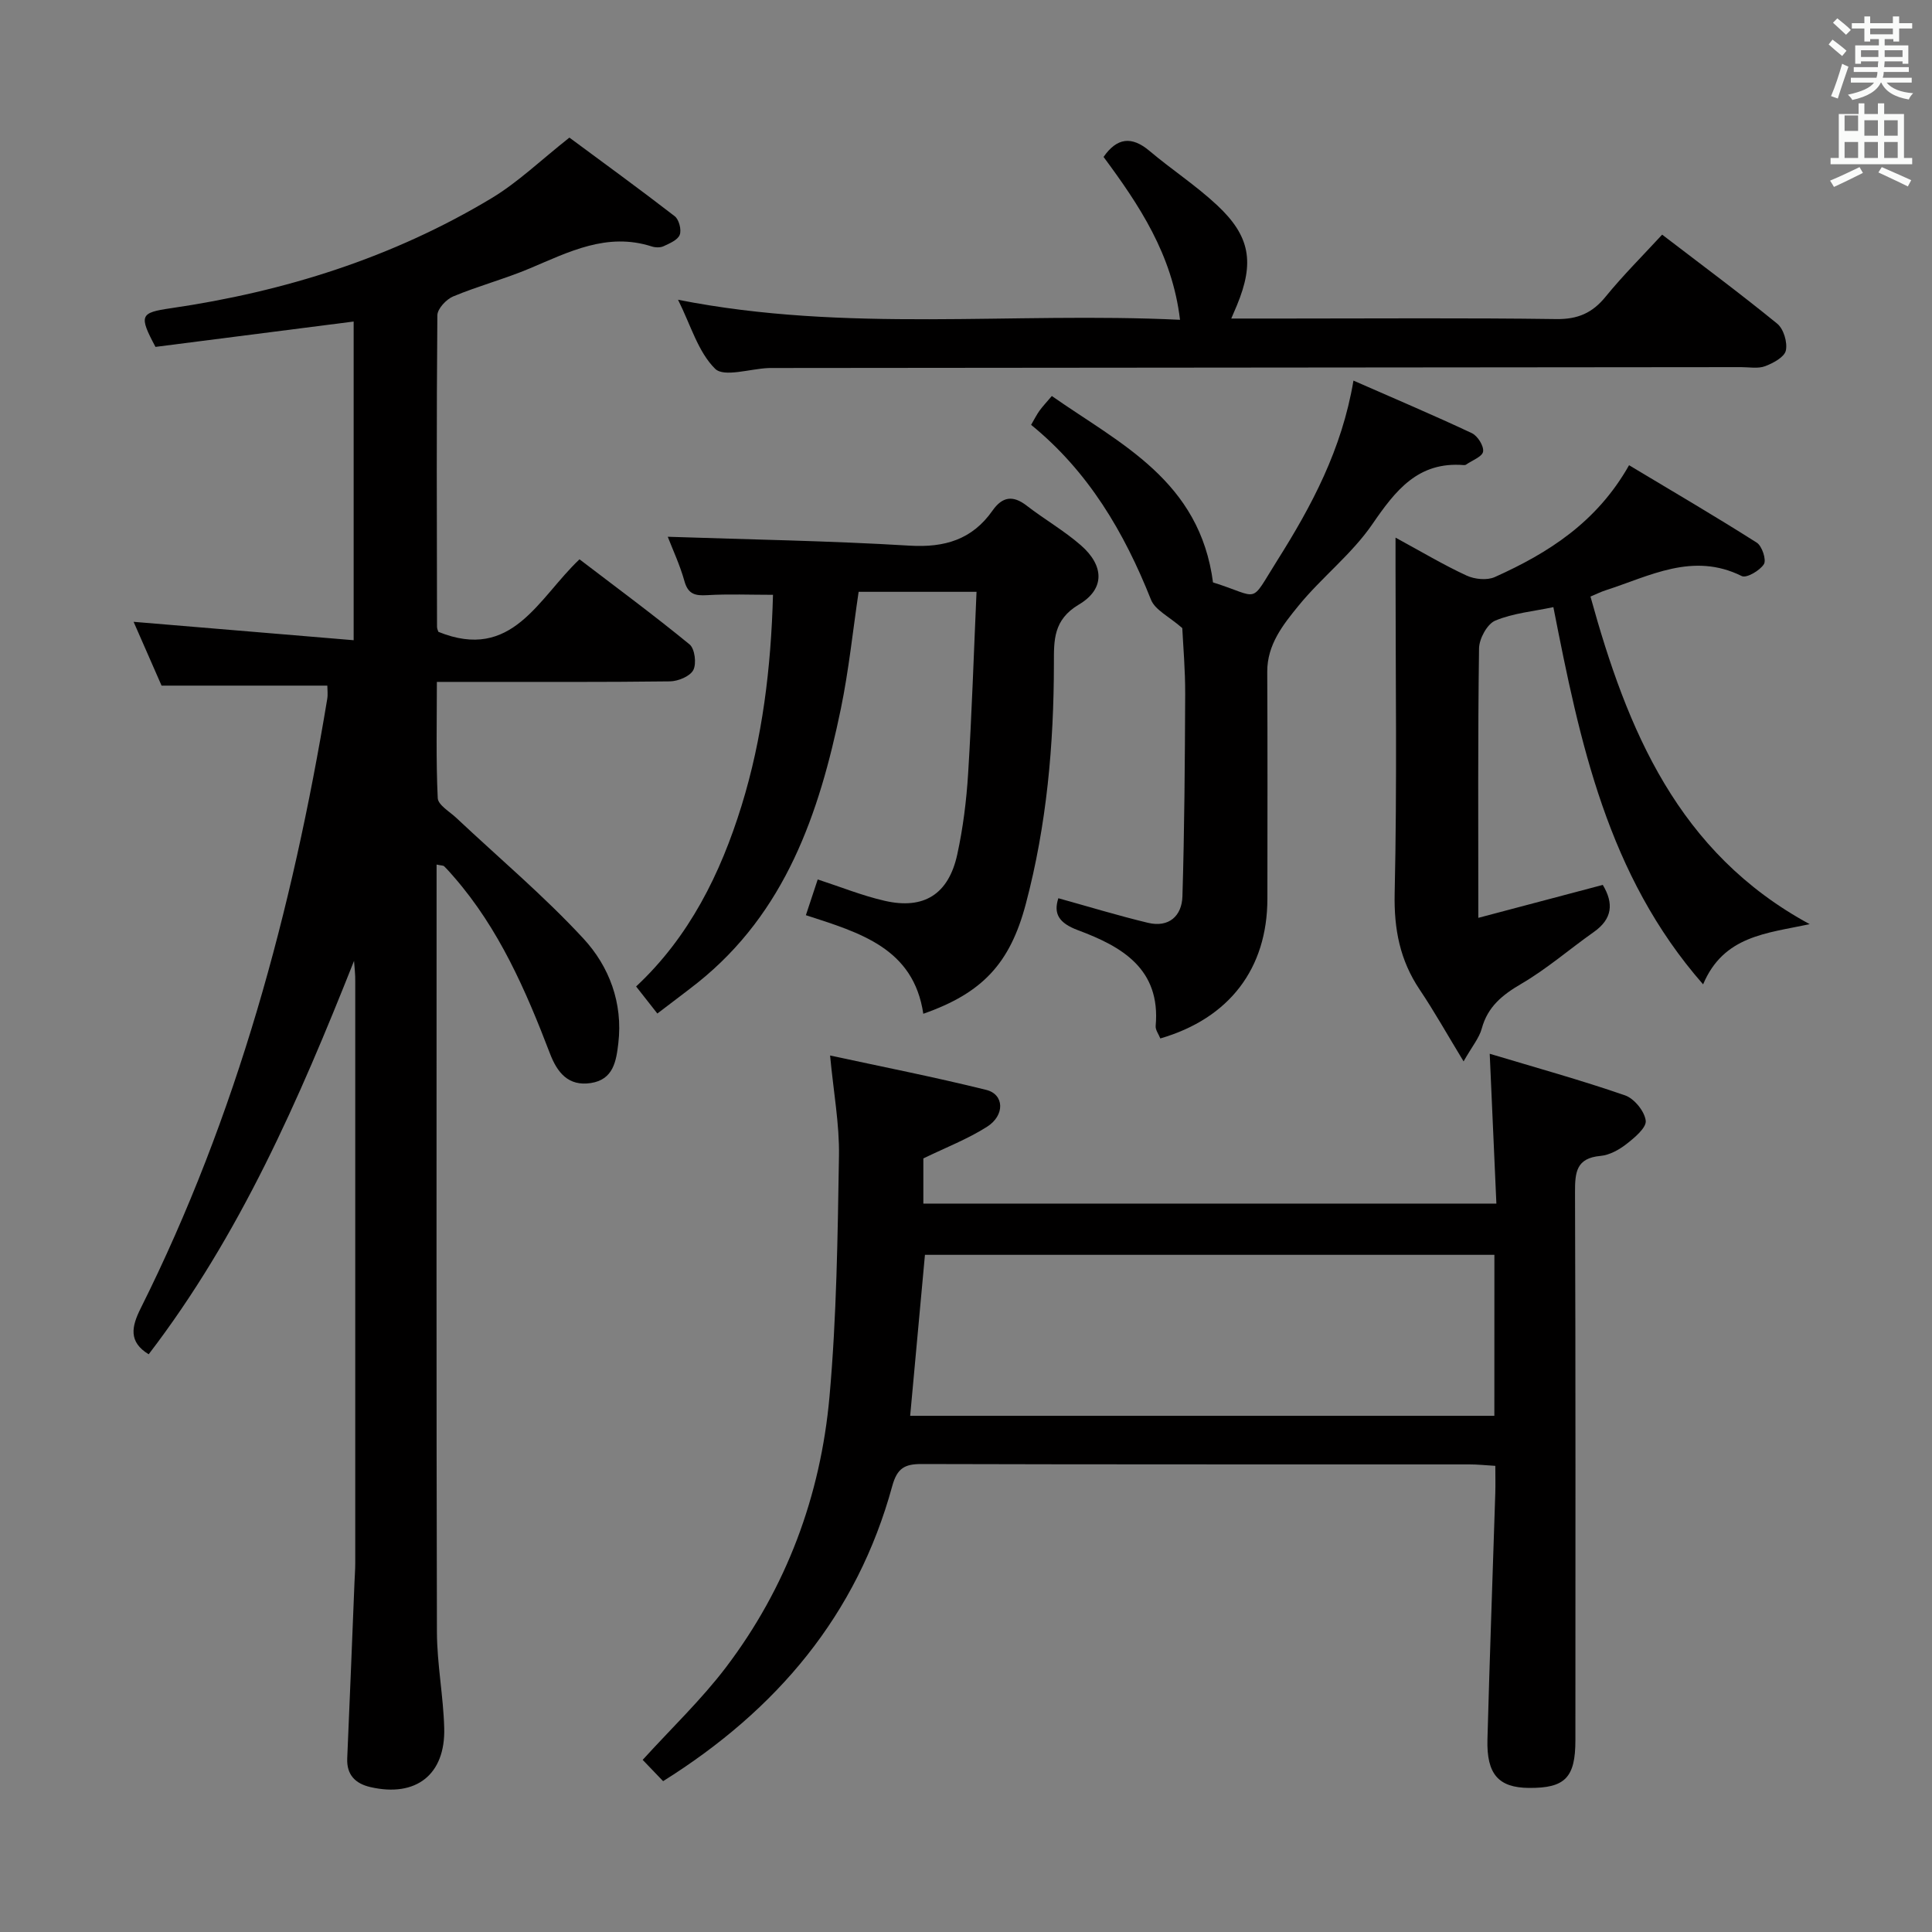 <svg enable-background="new 0 0 400 400" viewBox="0 0 400 400" xmlns="http://www.w3.org/2000/svg"><rect x="0" y="0" width="400" height="400" fill="#808080" stroke="none"/><path d="m378.6 9.2.8-1c.9.7 1.9 1.4 2.9 2.3l-.9 1.1c-1.1-.9-2-1.7-2.8-2.4zm.5 10.7c.9-2.1 1.6-4.3 2.3-6.7.4.2.8.4 1.3.6-.7 2.1-1.5 4.3-2.2 6.6zm.4-15.2.9-.9c1 .8 2 1.6 2.8 2.4l-1 1c-1-.9-1.9-1.8-2.7-2.5zm12.5-1.3h1.2v1.4h2.7v1.1h-2.7v2.7h-1.2v-.5h-1.8v1.3h4.9v3.8h-1.2v-.5h-3.7c0 .4-.1.9-.1 1.2h5.1v1h-5.2c0 .5-.1.9-.2 1.2h6v1h-5.2c1.1 1.3 2.9 2 5.5 2.2-.4.4-.7.8-.9 1.3-2.9-.5-4.8-1.6-5.7-3.5h-.1c-.8 1.7-2.7 2.9-5.9 3.6-.2-.4-.6-.8-.9-1.1 2.8-.6 4.6-1.4 5.4-2.5h-4.8v-1h5.3c.1-.3.2-.7.2-1.2h-4.9v-1h5c0-.4 0-.8.1-1.2h-3.6v.5h-1.2v-3.8h4.9v-1.3h-1.8v.5h-1.2v-2.7h-2.6v-1.1h2.6v-1.4h1.2v1.4h4.7v-1.4zm-6.7 8.4h3.6c0-.4 0-.9 0-1.4h-3.6zm1.9-4.7h4.7v-1.2h-4.7zm6.7 3.3h-3.7v1.4h3.7z" fill="#fafbfa"/><path d="m384.7 21.4h1.3v2.2h2.8v-2.2h1.3v2.2h4.1v9.1h1.7v1.3h-16.9v-1.3h1.7v-9.1h4.1v-2.2zm.3 13.2.7 1.2c-1.8.9-3.8 1.9-6 2.9-.2-.4-.5-.8-.8-1.3 2.4-1 4.4-2 6.1-2.8zm-3.1-7.5h2.8v-3.2h-2.8v4.2zm0 5.6h2.8v-3.3h-2.8zm4.1-4.6h2.8v-3.2h-2.8zm0 4.6h2.8v-3.3h-2.8zm3.6 1.9c2.1.9 4.1 1.8 6.1 2.7l-.7 1.3c-2.2-1.1-4.2-2-6.1-2.9zm3.3-9.7h-2.8v3.2h2.8zm-2.8 7.8h2.8v-3.3h-2.8z" fill="#fafbfa"/><g fill="#010000"><path d="m73.3 198.94c-11.4 28.73-23.62 56.79-42.52 81.45-4.2-2.57-3.56-5.7-1.66-9.5 19.93-39.89 31.39-82.39 38.63-126.18.16-.96.02-1.97.02-2.76-11.36 0-22.58 0-34.32 0-1.76-4.02-3.81-8.7-5.79-13.21 15.22 1.27 30.16 2.52 45.56 3.81 0-22.72 0-44.3 0-65.98-13.82 1.77-27.57 3.53-41.03 5.25-3.51-6.56-3.13-7.08 3.15-8 23.56-3.43 45.95-10.47 66.42-22.78 5.49-3.3 10.21-7.88 16.13-12.55 6.99 5.18 14.49 10.62 21.81 16.28.88.68 1.43 2.81 1.03 3.85-.41 1.07-2.09 1.77-3.35 2.36-.69.32-1.71.28-2.46.04-9.23-2.96-17.11 1.12-25.21 4.54-5.19 2.19-10.68 3.64-15.88 5.81-1.44.6-3.27 2.56-3.28 3.92-.19 21.49-.11 42.98-.07 64.47 0 .47.26.94.29 1.06 15.3 6.2 20.64-6.93 29.21-15.02 7.66 5.85 15.38 11.55 22.79 17.62 1.08.89 1.47 3.97.77 5.31-.68 1.3-3.15 2.32-4.85 2.34-13.99.18-27.99.1-41.98.11-1.82 0-3.64 0-6.26 0 0 8.21-.2 16.15.18 24.06.07 1.43 2.46 2.79 3.85 4.1 8.81 8.29 18.12 16.12 26.31 24.98 5.34 5.77 8.2 13.34 7.23 21.65-.43 3.67-1 7.54-5.68 8.26-4.7.73-6.99-2.22-8.47-6.09-5.01-13.09-10.56-25.87-19.9-36.59-.65-.75-1.31-1.51-2.02-2.2-.19-.18-.58-.14-1.56-.35v5.45c0 51.15-.06 102.3.07 153.45.02 6.62 1.33 13.23 1.51 19.86.27 9.66-5.84 14.41-15.27 12.24-3.08-.71-4.96-2.49-4.81-5.96.53-12.13 1.01-24.26 1.5-36.38.05-1.33.16-2.66.16-3.99.01-40.15.01-80.31 0-120.46.03-1.43-.15-2.85-.25-4.27z"/><path d="m309.81 249.19c-.45-10.23-.89-19.97-1.38-31.02 9.55 2.87 18.87 5.45 28.01 8.61 1.91.66 4.05 3.29 4.29 5.24.18 1.45-2.31 3.53-3.99 4.84-1.52 1.19-3.51 2.29-5.38 2.46-5.02.45-5.28 3.39-5.27 7.51.14 37.82.08 75.64.08 113.46 0 7.75-2.14 9.94-9.62 9.88-6.28-.05-8.79-2.82-8.59-10.06.46-16.95 1.08-33.9 1.62-50.85.06-1.8.01-3.6.01-5.77-2.1-.13-3.7-.3-5.3-.3-37.82-.02-75.64.03-113.46-.08-3.54-.01-5.08.86-6.1 4.56-7.29 26.68-23.85 46.32-47.44 61.1-1.72-1.79-3.41-3.55-4.23-4.41 5.94-6.54 12.12-12.42 17.22-19.13 12.56-16.54 19.62-35.54 21.46-56.09 1.48-16.54 1.69-33.21 1.96-49.83.11-6.58-1.13-13.19-1.84-20.78 10.53 2.28 21.49 4.43 32.33 7.12 3.74.92 3.91 5.26.16 7.64-4.02 2.55-8.55 4.3-13.18 6.55v9.35zm-.41 10.61c-39.73 0-78.92 0-117.9 0-1.04 11.39-2.05 22.38-3.06 33.33h120.95c.01-11.25.01-22.04.01-33.33z"/><path d="m288.93 111.31c5.43 2.95 9.94 5.65 14.7 7.85 1.68.78 4.25 1.04 5.86.31 11.06-4.97 21.11-11.33 27.79-23.15 8.99 5.39 17.81 10.55 26.44 16.03 1.09.69 2.03 3.56 1.48 4.45-.83 1.33-3.61 2.95-4.58 2.47-10.14-5.04-19.06.01-28.24 2.96-.93.3-1.82.75-3.09 1.28 7.61 27.6 18.09 53.04 45.39 67.83-8.97 1.91-17.83 2.4-22.07 12.46-19.83-22.62-25.52-50.2-31-78.1-4.14.88-8.33 1.24-12.03 2.79-1.68.7-3.33 3.75-3.36 5.75-.26 18.31-.15 36.62-.15 55.79 8.84-2.34 17.2-4.55 25.77-6.82 2.29 3.82 2.01 7.03-1.87 9.76-5.02 3.54-9.7 7.62-14.97 10.7-3.94 2.3-6.98 4.73-8.22 9.29-.53 1.95-1.98 3.65-3.76 6.79-3.45-5.67-6.08-10.38-9.08-14.84-4.09-6.09-5.35-12.51-5.19-19.94.51-22.48.18-44.97.18-67.46 0-1.76 0-3.53 0-6.2z"/><path d="m136.1 209.84c-1.64-2.08-2.85-3.63-4.4-5.6 11.01-10.28 17.47-23.34 21.83-37.42 4.33-14.01 6.1-28.49 6.51-43.67-4.76 0-9.2-.19-13.61.07-2.51.15-3.97-.18-4.73-2.92-.93-3.33-2.42-6.51-3.45-9.17 16.67.57 33.39.83 50.07 1.84 7.29.44 12.97-1.27 17.18-7.27 2-2.85 4.19-3.24 7.05-1.02 3.67 2.84 7.76 5.18 11.24 8.22 4.82 4.21 5.02 9.04-.41 12.26-5.33 3.16-5.18 7.42-5.18 12.18-.01 16.83-1.49 33.49-5.82 49.82-3.26 12.3-8.96 18.44-21.22 22.73-2.02-13.57-13.05-16.76-24.31-20.41.87-2.61 1.67-5.03 2.45-7.4 4.76 1.55 9.22 3.36 13.85 4.42 8.12 1.87 13.24-1.34 15.04-9.59 1.2-5.49 1.9-11.14 2.25-16.75.77-12.4 1.17-24.83 1.74-37.63-8.54 0-16.29 0-24.41 0-1.19 8-2.03 16.22-3.69 24.26-4.48 21.65-11.45 42.11-29.62 56.65-2.61 2.06-5.27 4.03-8.36 6.4z"/><path d="m140.38 62.06c34.86 6.9 69.16 2.48 103.93 4.15-1.61-13.56-8.48-23.79-15.83-33.72 2.75-3.95 5.78-4.4 9.53-1.23 4.56 3.85 9.62 7.15 13.97 11.22 6.9 6.43 7.76 11.9 4.12 20.71-.3.73-.62 1.46-1.18 2.76h11.32c18.66 0 37.32-.15 55.98.11 4.45.06 7.47-1.26 10.22-4.65 3.55-4.36 7.56-8.35 11.69-12.83 8.13 6.23 16.12 12.15 23.82 18.43 1.33 1.08 2.16 3.88 1.79 5.57-.3 1.36-2.63 2.61-4.3 3.24-1.47.55-3.29.19-4.95.19-66.64.06-133.28.12-199.92.18-.5 0-1-.01-1.5.01-3.79.16-9.18 1.96-11.01.15-3.54-3.5-5.04-9.02-7.68-14.29z"/><path d="m244.78 130.04c-2.71-2.38-5.62-3.72-6.48-5.88-5.55-13.96-12.96-26.56-24.82-36.2.73-1.25 1.16-2.13 1.73-2.92.68-.93 1.47-1.77 2.56-3.05 14.16 9.92 30.66 17.49 33.39 38.73-.55-.65-.38-.25-.12-.17 10.08 3.14 7.5 4.85 13.42-4.54 7.09-11.25 13.36-22.94 15.76-37.21 8.54 3.75 16.6 7.16 24.51 10.88 1.19.56 2.5 2.64 2.33 3.81-.15 1.05-2.26 1.82-3.52 2.7-.13.09-.32.11-.48.1-9.46-.76-14.11 5.22-18.92 12.22-4.26 6.22-10.52 11.03-15.32 16.93-3.17 3.89-6.48 8.02-6.45 13.66.08 15.66.04 31.31.03 46.97-.01 14.43-7.86 24.77-22.17 28.93-.33-.86-1.04-1.77-.96-2.61 1.06-11.82-7.03-16.43-16.06-19.79-4.05-1.51-5.12-3.47-4.09-6.63 6.24 1.73 12.36 3.6 18.56 5.09 4.33 1.04 7.01-1.43 7.13-5.48.42-13.96.51-27.92.57-41.89.02-4.97-.42-9.94-.6-13.65z"/></g></svg>